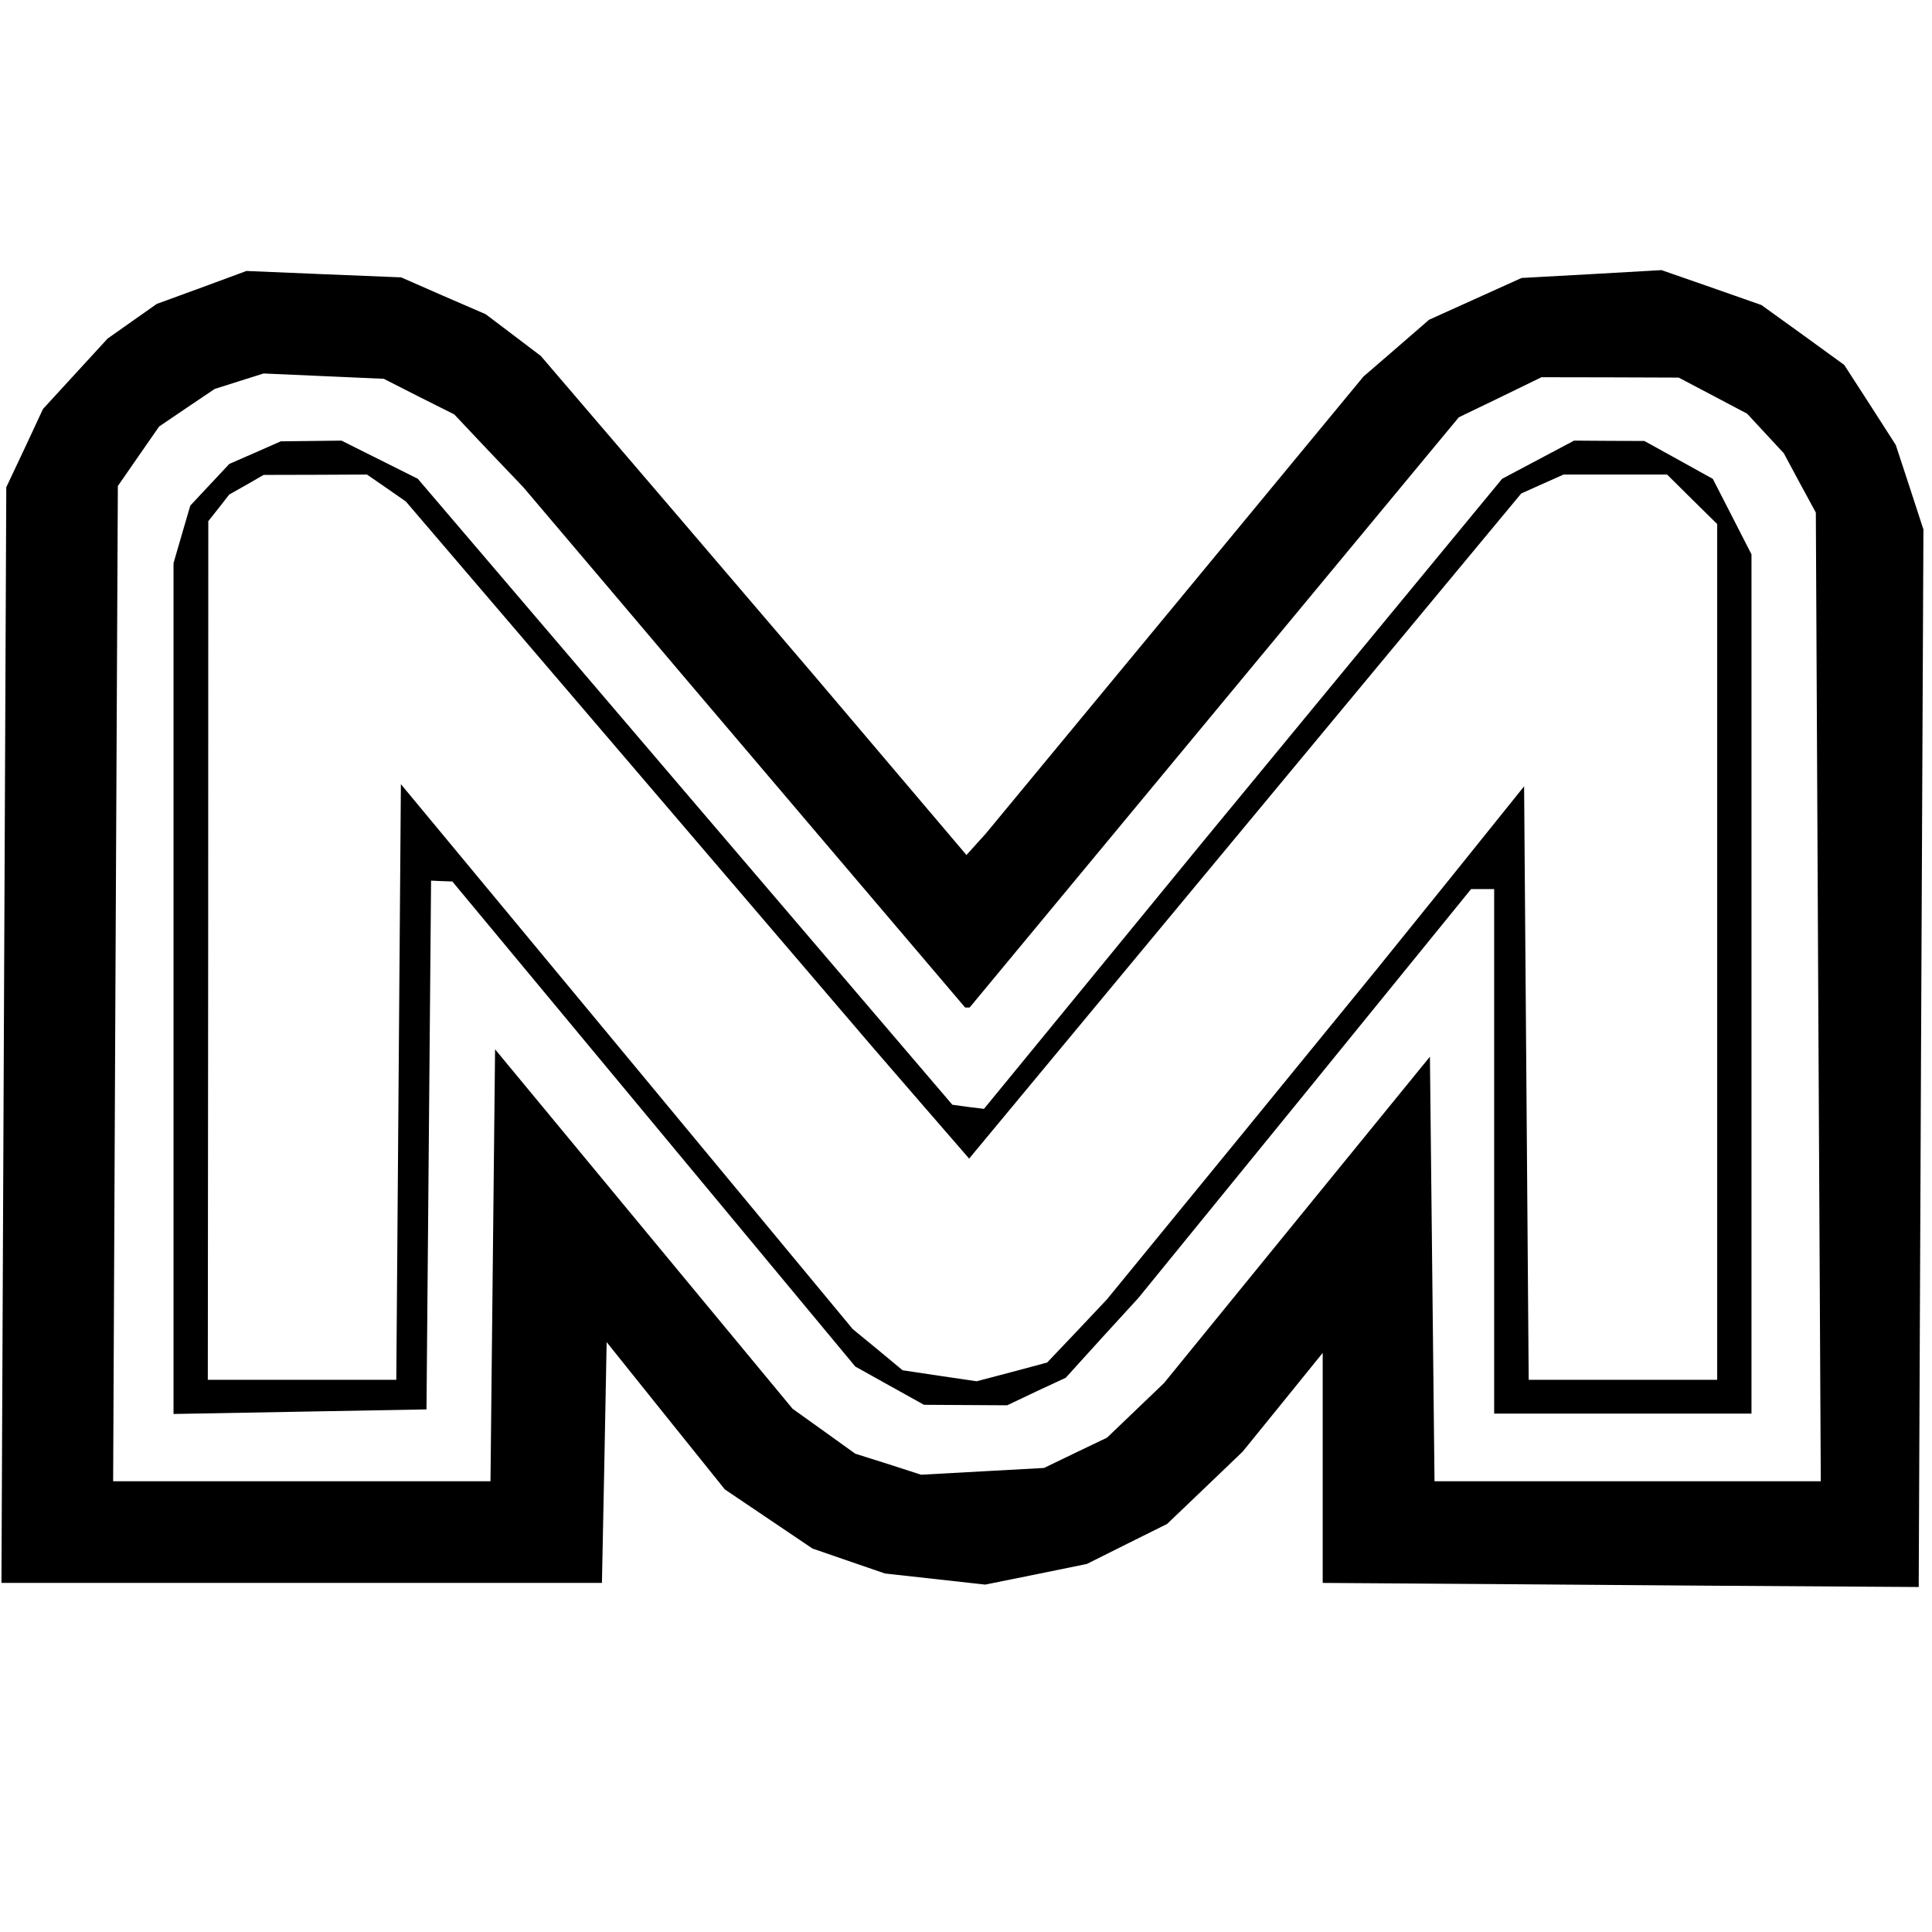 <svg xmlns="http://www.w3.org/2000/svg" width="16" height="16" fill="currentColor" class="bi bi-manhunt" viewBox="0 0 16 16">
  <path fill-rule="evenodd" d="m1.67 2.381-.372.136-.203.143-.204.144-.267.291-.268.292-.151.324-.153.324-.02 4.536-.02 4.538h4.973l.02-.998.019-.996.489.61.49.61.362.244.363.245.301.104.3.103.415.046.415.046.421-.085.421-.086.332-.166.332-.165.313-.299.313-.3.332-.409.331-.409v1.905l.728.005.728.005 1.74.013 1.74.011.019-4.379.02-4.379-.114-.35-.115-.35-.213-.332-.214-.331-.343-.249-.343-.247-.413-.145-.414-.144-.579.033-.58.032-.383.173-.383.173-.272.236-.271.234-1.565 1.895-1.566 1.894-.079.087-.078.087-.638-.752-.638-.752-1.124-1.315-1.125-1.314-.228-.173-.229-.173-.351-.152-.349-.153-.64-.026-.641-.027zm.31.776-.202.064-.23.155-.23.156-.171.246-.171.247-.02 4.122-.019 4.12h3.125l.019-1.788L4.1 8.69l1.232 1.489 1.232 1.488.26.186.259.186.273.086.272.088.508-.028.51-.028.261-.126.261-.125.236-.226.236-.226 1.101-1.352 1.101-1.351.019 1.759.019 1.757h3.199l-.021-4.011-.02-4.011L14.905 4l-.132-.246-.152-.164-.152-.164-.284-.15-.283-.149-.569-.002-.567-.001-.343.167-.342.165-2.026 2.445L8.03 8.344h-.037L6.816 6.96 5.64 5.576l-.653-.771-.653-.77-.287-.301-.285-.302-.293-.147-.291-.148-.497-.022-.498-.022zm.132.592-.213.093-.162.173-.161.172-.07.239-.069.238v7.046l1.048-.019 1.047-.019.019-2.189.019-2.19.088.004.088.003 1.668 2.008 1.669 2.009.285.159.284.158.344.002.345.002.242-.115.243-.113.3-.331.301-.329 1.379-1.693 1.377-1.694h.191v4.344h2.131V4.591l-.16-.313-.16-.312-.283-.157-.284-.157-.291-.001-.291-.002-.298.158-.298.158-1.242 1.506-1.242 1.507-.903 1.102-.904 1.103-.132-.016-.13-.018-2.214-2.591L3.46 3.965l-.316-.158-.316-.158-.252.003-.251.003zm-.071.266-.142.08-.086.11-.088.111-.001 3.555-.003 3.556h1.561l.019-2.466.019-2.467L5.191 8.75l1.871 2.257.207.17.206.171.307.046.306.045.293-.077.291-.078.248-.261.247-.262 1.117-1.365L11.4 8.029l.612-.758.61-.759.019 2.458.019 2.457h1.561V4.34l-.208-.205-.207-.205h-.857l-.175.078-.176.079-2.286 2.754-2.286 2.754-.406-.468-.404-.467-1.928-2.254-1.927-2.253-.161-.112-.161-.111-.428.002-.428.001z"/>
</svg>